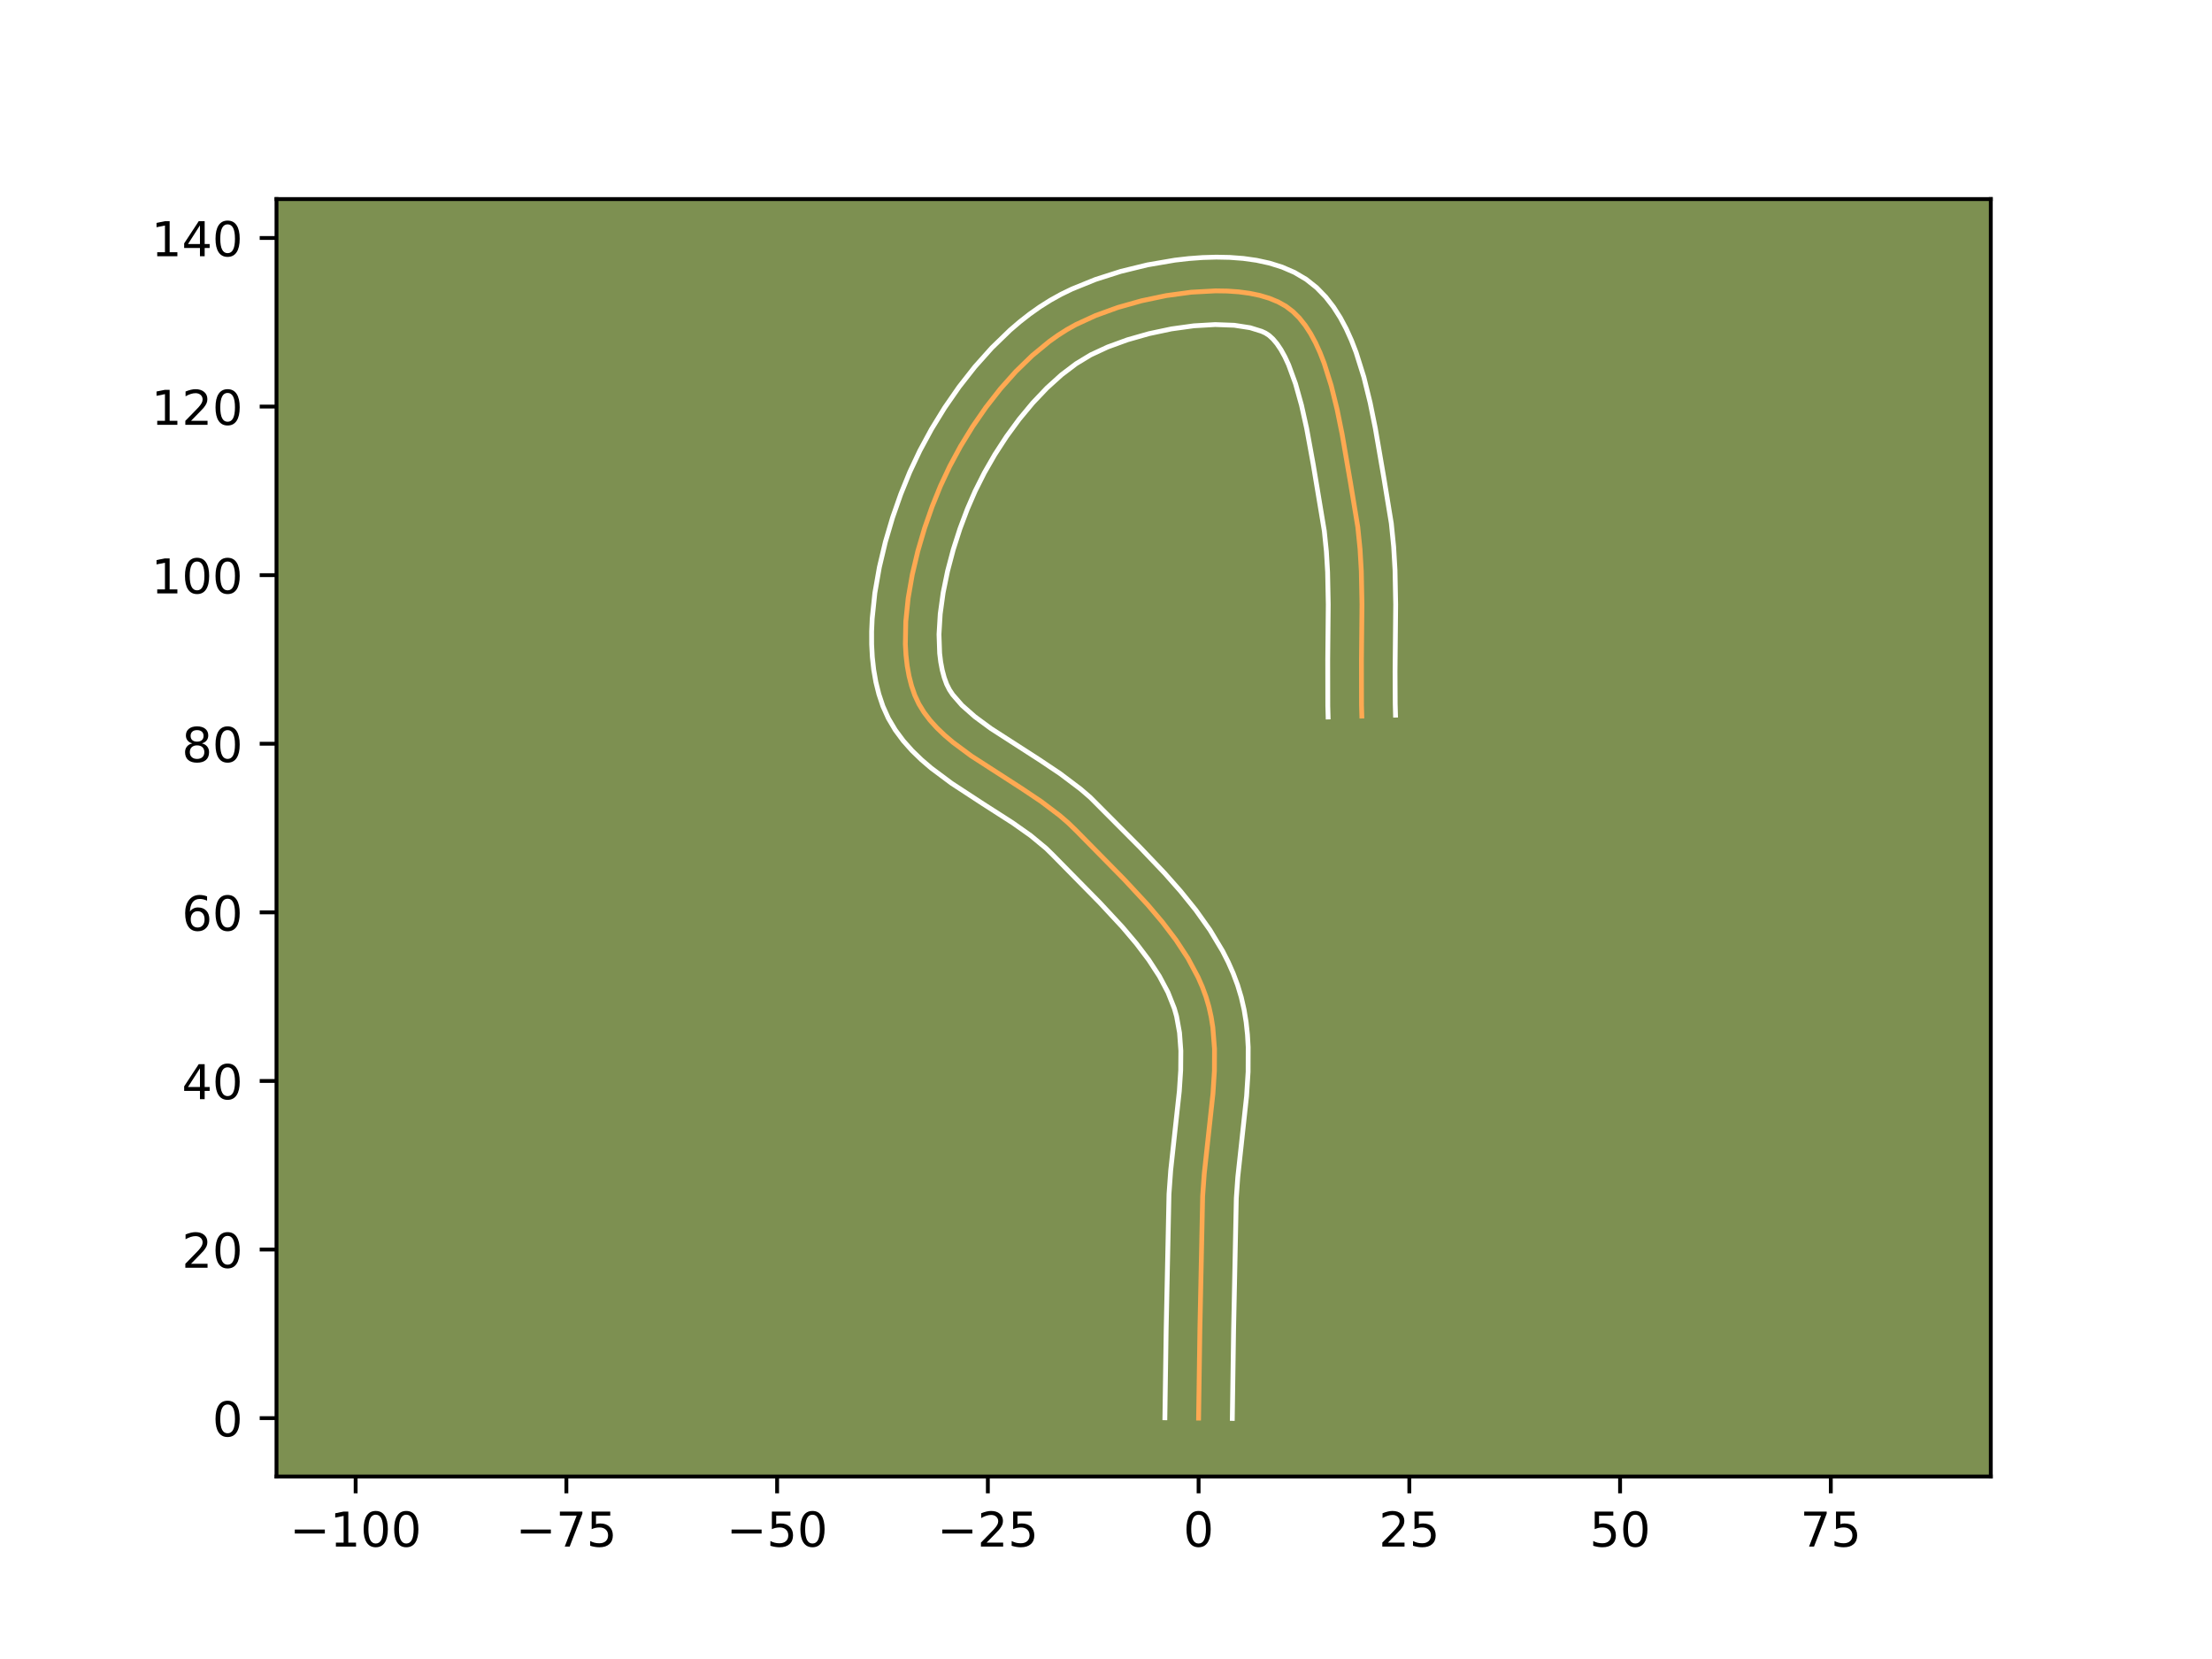 <?xml version="1.0" encoding="utf-8" standalone="no"?>
<!DOCTYPE svg PUBLIC "-//W3C//DTD SVG 1.1//EN"
  "http://www.w3.org/Graphics/SVG/1.1/DTD/svg11.dtd">
<!-- Created with matplotlib (https://matplotlib.org/) -->
<svg height="345.6pt" version="1.1" viewBox="0 0 460.8 345.6" width="460.8pt" xmlns="http://www.w3.org/2000/svg" xmlns:xlink="http://www.w3.org/1999/xlink">
 <defs>
  <style type="text/css">*{stroke-linecap:butt;stroke-linejoin:round;}</style>
 </defs>
 <g id="figure_1">
  <g id="patch_1">
   <path d="M 0 345.6 
L 460.8 345.6 
L 460.8 0 
L 0 0 
z
" style="fill:#ffffff;"/>
  </g>
  <g id="axes_1">
   <g id="patch_2">
    <path d="M 57.6 307.584 
L 414.72 307.584 
L 414.72 41.472 
L 57.6 41.472 
z
" style="fill:#7d9051;"/>
   </g>
   <g id="matplotlib.axis_1">
    <g id="xtick_1">
     <g id="line2d_1">
      <defs>
       <path d="M 0 0 
L 0 3.5 
" id="m19e7825a2e" style="stroke:#000000;stroke-width:0.8;"/>
      </defs>
      <g>
       <use style="stroke:#000000;stroke-width:0.8;" x="74.087" xlink:href="#m19e7825a2e" y="307.584"/>
      </g>
     </g>
     <g id="text_1">
      <!-- −100 -->
      <g transform="translate(60.353 322.182)scale(0.1 -0.1)">
       <defs>
        <path d="M 10.594 35.5 
L 73.188 35.5 
L 73.188 27.203 
L 10.594 27.203 
z
" id="DejaVuSans-8722"/>
        <path d="M 12.406 8.297 
L 28.516 8.297 
L 28.516 63.922 
L 10.984 60.406 
L 10.984 69.391 
L 28.422 72.906 
L 38.281 72.906 
L 38.281 8.297 
L 54.391 8.297 
L 54.391 0 
L 12.406 0 
z
" id="DejaVuSans-49"/>
        <path d="M 31.781 66.406 
Q 24.172 66.406 20.328 58.906 
Q 16.5 51.422 16.5 36.375 
Q 16.5 21.391 20.328 13.891 
Q 24.172 6.391 31.781 6.391 
Q 39.453 6.391 43.281 13.891 
Q 47.125 21.391 47.125 36.375 
Q 47.125 51.422 43.281 58.906 
Q 39.453 66.406 31.781 66.406 
z
M 31.781 74.219 
Q 44.047 74.219 50.516 64.516 
Q 56.984 54.828 56.984 36.375 
Q 56.984 17.969 50.516 8.266 
Q 44.047 -1.422 31.781 -1.422 
Q 19.531 -1.422 13.062 8.266 
Q 6.594 17.969 6.594 36.375 
Q 6.594 54.828 13.062 64.516 
Q 19.531 74.219 31.781 74.219 
z
" id="DejaVuSans-48"/>
       </defs>
       <use xlink:href="#DejaVuSans-8722"/>
       <use x="83.789" xlink:href="#DejaVuSans-49"/>
       <use x="147.412" xlink:href="#DejaVuSans-48"/>
       <use x="211.035" xlink:href="#DejaVuSans-48"/>
      </g>
     </g>
    </g>
    <g id="xtick_2">
     <g id="line2d_2">
      <g>
       <use style="stroke:#000000;stroke-width:0.8;" x="117.988" xlink:href="#m19e7825a2e" y="307.584"/>
      </g>
     </g>
     <g id="text_2">
      <!-- −75 -->
      <g transform="translate(107.435 322.182)scale(0.1 -0.1)">
       <defs>
        <path d="M 8.203 72.906 
L 55.078 72.906 
L 55.078 68.703 
L 28.609 0 
L 18.312 0 
L 43.219 64.594 
L 8.203 64.594 
z
" id="DejaVuSans-55"/>
        <path d="M 10.797 72.906 
L 49.516 72.906 
L 49.516 64.594 
L 19.828 64.594 
L 19.828 46.734 
Q 21.969 47.469 24.109 47.828 
Q 26.266 48.188 28.422 48.188 
Q 40.625 48.188 47.75 41.5 
Q 54.891 34.812 54.891 23.391 
Q 54.891 11.625 47.562 5.094 
Q 40.234 -1.422 26.906 -1.422 
Q 22.312 -1.422 17.547 -0.641 
Q 12.797 0.141 7.719 1.703 
L 7.719 11.625 
Q 12.109 9.234 16.797 8.062 
Q 21.484 6.891 26.703 6.891 
Q 35.156 6.891 40.078 11.328 
Q 45.016 15.766 45.016 23.391 
Q 45.016 31 40.078 35.438 
Q 35.156 39.891 26.703 39.891 
Q 22.75 39.891 18.812 39.016 
Q 14.891 38.141 10.797 36.281 
z
" id="DejaVuSans-53"/>
       </defs>
       <use xlink:href="#DejaVuSans-8722"/>
       <use x="83.789" xlink:href="#DejaVuSans-55"/>
       <use x="147.412" xlink:href="#DejaVuSans-53"/>
      </g>
     </g>
    </g>
    <g id="xtick_3">
     <g id="line2d_3">
      <g>
       <use style="stroke:#000000;stroke-width:0.8;" x="161.888" xlink:href="#m19e7825a2e" y="307.584"/>
      </g>
     </g>
     <g id="text_3">
      <!-- −50 -->
      <g transform="translate(151.336 322.182)scale(0.1 -0.1)">
       <use xlink:href="#DejaVuSans-8722"/>
       <use x="83.789" xlink:href="#DejaVuSans-53"/>
       <use x="147.412" xlink:href="#DejaVuSans-48"/>
      </g>
     </g>
    </g>
    <g id="xtick_4">
     <g id="line2d_4">
      <g>
       <use style="stroke:#000000;stroke-width:0.8;" x="205.789" xlink:href="#m19e7825a2e" y="307.584"/>
      </g>
     </g>
     <g id="text_4">
      <!-- −25 -->
      <g transform="translate(195.236 322.182)scale(0.1 -0.1)">
       <defs>
        <path d="M 19.188 8.297 
L 53.609 8.297 
L 53.609 0 
L 7.328 0 
L 7.328 8.297 
Q 12.938 14.109 22.625 23.891 
Q 32.328 33.688 34.812 36.531 
Q 39.547 41.844 41.422 45.531 
Q 43.312 49.219 43.312 52.781 
Q 43.312 58.594 39.234 62.25 
Q 35.156 65.922 28.609 65.922 
Q 23.969 65.922 18.812 64.312 
Q 13.672 62.703 7.812 59.422 
L 7.812 69.391 
Q 13.766 71.781 18.938 73 
Q 24.125 74.219 28.422 74.219 
Q 39.75 74.219 46.484 68.547 
Q 53.219 62.891 53.219 53.422 
Q 53.219 48.922 51.531 44.891 
Q 49.859 40.875 45.406 35.406 
Q 44.188 33.984 37.641 27.219 
Q 31.109 20.453 19.188 8.297 
z
" id="DejaVuSans-50"/>
       </defs>
       <use xlink:href="#DejaVuSans-8722"/>
       <use x="83.789" xlink:href="#DejaVuSans-50"/>
       <use x="147.412" xlink:href="#DejaVuSans-53"/>
      </g>
     </g>
    </g>
    <g id="xtick_5">
     <g id="line2d_5">
      <g>
       <use style="stroke:#000000;stroke-width:0.8;" x="249.689" xlink:href="#m19e7825a2e" y="307.584"/>
      </g>
     </g>
     <g id="text_5">
      <!-- 0 -->
      <g transform="translate(246.508 322.182)scale(0.1 -0.1)">
       <use xlink:href="#DejaVuSans-48"/>
      </g>
     </g>
    </g>
    <g id="xtick_6">
     <g id="line2d_6">
      <g>
       <use style="stroke:#000000;stroke-width:0.8;" x="293.59" xlink:href="#m19e7825a2e" y="307.584"/>
      </g>
     </g>
     <g id="text_6">
      <!-- 25 -->
      <g transform="translate(287.227 322.182)scale(0.1 -0.1)">
       <use xlink:href="#DejaVuSans-50"/>
       <use x="63.623" xlink:href="#DejaVuSans-53"/>
      </g>
     </g>
    </g>
    <g id="xtick_7">
     <g id="line2d_7">
      <g>
       <use style="stroke:#000000;stroke-width:0.8;" x="337.491" xlink:href="#m19e7825a2e" y="307.584"/>
      </g>
     </g>
     <g id="text_7">
      <!-- 50 -->
      <g transform="translate(331.128 322.182)scale(0.1 -0.1)">
       <use xlink:href="#DejaVuSans-53"/>
       <use x="63.623" xlink:href="#DejaVuSans-48"/>
      </g>
     </g>
    </g>
    <g id="xtick_8">
     <g id="line2d_8">
      <g>
       <use style="stroke:#000000;stroke-width:0.8;" x="381.391" xlink:href="#m19e7825a2e" y="307.584"/>
      </g>
     </g>
     <g id="text_8">
      <!-- 75 -->
      <g transform="translate(375.029 322.182)scale(0.1 -0.1)">
       <use xlink:href="#DejaVuSans-55"/>
       <use x="63.623" xlink:href="#DejaVuSans-53"/>
      </g>
     </g>
    </g>
   </g>
   <g id="matplotlib.axis_2">
    <g id="ytick_1">
     <g id="line2d_9">
      <defs>
       <path d="M 0 0 
L -3.5 0 
" id="m590378512c" style="stroke:#000000;stroke-width:0.8;"/>
      </defs>
      <g>
       <use style="stroke:#000000;stroke-width:0.8;" x="57.6" xlink:href="#m590378512c" y="295.42"/>
      </g>
     </g>
     <g id="text_9">
      <!-- 0 -->
      <g transform="translate(44.237 299.22)scale(0.1 -0.1)">
       <use xlink:href="#DejaVuSans-48"/>
      </g>
     </g>
    </g>
    <g id="ytick_2">
     <g id="line2d_10">
      <g>
       <use style="stroke:#000000;stroke-width:0.8;" x="57.6" xlink:href="#m590378512c" y="260.3"/>
      </g>
     </g>
     <g id="text_10">
      <!-- 20 -->
      <g transform="translate(37.875 264.099)scale(0.1 -0.1)">
       <use xlink:href="#DejaVuSans-50"/>
       <use x="63.623" xlink:href="#DejaVuSans-48"/>
      </g>
     </g>
    </g>
    <g id="ytick_3">
     <g id="line2d_11">
      <g>
       <use style="stroke:#000000;stroke-width:0.8;" x="57.6" xlink:href="#m590378512c" y="225.179"/>
      </g>
     </g>
     <g id="text_11">
      <!-- 40 -->
      <g transform="translate(37.875 228.979)scale(0.1 -0.1)">
       <defs>
        <path d="M 37.797 64.312 
L 12.891 25.391 
L 37.797 25.391 
z
M 35.203 72.906 
L 47.609 72.906 
L 47.609 25.391 
L 58.016 25.391 
L 58.016 17.188 
L 47.609 17.188 
L 47.609 0 
L 37.797 0 
L 37.797 17.188 
L 4.891 17.188 
L 4.891 26.703 
z
" id="DejaVuSans-52"/>
       </defs>
       <use xlink:href="#DejaVuSans-52"/>
       <use x="63.623" xlink:href="#DejaVuSans-48"/>
      </g>
     </g>
    </g>
    <g id="ytick_4">
     <g id="line2d_12">
      <g>
       <use style="stroke:#000000;stroke-width:0.8;" x="57.6" xlink:href="#m590378512c" y="190.059"/>
      </g>
     </g>
     <g id="text_12">
      <!-- 60 -->
      <g transform="translate(37.875 193.858)scale(0.1 -0.1)">
       <defs>
        <path d="M 33.016 40.375 
Q 26.375 40.375 22.484 35.828 
Q 18.609 31.297 18.609 23.391 
Q 18.609 15.531 22.484 10.953 
Q 26.375 6.391 33.016 6.391 
Q 39.656 6.391 43.531 10.953 
Q 47.406 15.531 47.406 23.391 
Q 47.406 31.297 43.531 35.828 
Q 39.656 40.375 33.016 40.375 
z
M 52.594 71.297 
L 52.594 62.312 
Q 48.875 64.062 45.094 64.984 
Q 41.312 65.922 37.594 65.922 
Q 27.828 65.922 22.672 59.328 
Q 17.531 52.734 16.797 39.406 
Q 19.672 43.656 24.016 45.922 
Q 28.375 48.188 33.594 48.188 
Q 44.578 48.188 50.953 41.516 
Q 57.328 34.859 57.328 23.391 
Q 57.328 12.156 50.688 5.359 
Q 44.047 -1.422 33.016 -1.422 
Q 20.359 -1.422 13.672 8.266 
Q 6.984 17.969 6.984 36.375 
Q 6.984 53.656 15.188 63.938 
Q 23.391 74.219 37.203 74.219 
Q 40.922 74.219 44.703 73.484 
Q 48.484 72.75 52.594 71.297 
z
" id="DejaVuSans-54"/>
       </defs>
       <use xlink:href="#DejaVuSans-54"/>
       <use x="63.623" xlink:href="#DejaVuSans-48"/>
      </g>
     </g>
    </g>
    <g id="ytick_5">
     <g id="line2d_13">
      <g>
       <use style="stroke:#000000;stroke-width:0.8;" x="57.6" xlink:href="#m590378512c" y="154.938"/>
      </g>
     </g>
     <g id="text_13">
      <!-- 80 -->
      <g transform="translate(37.875 158.738)scale(0.1 -0.1)">
       <defs>
        <path d="M 31.781 34.625 
Q 24.75 34.625 20.719 30.859 
Q 16.703 27.094 16.703 20.516 
Q 16.703 13.922 20.719 10.156 
Q 24.75 6.391 31.781 6.391 
Q 38.812 6.391 42.859 10.172 
Q 46.922 13.969 46.922 20.516 
Q 46.922 27.094 42.891 30.859 
Q 38.875 34.625 31.781 34.625 
z
M 21.922 38.812 
Q 15.578 40.375 12.031 44.719 
Q 8.5 49.078 8.5 55.328 
Q 8.5 64.062 14.719 69.141 
Q 20.953 74.219 31.781 74.219 
Q 42.672 74.219 48.875 69.141 
Q 55.078 64.062 55.078 55.328 
Q 55.078 49.078 51.531 44.719 
Q 48 40.375 41.703 38.812 
Q 48.828 37.156 52.797 32.312 
Q 56.781 27.484 56.781 20.516 
Q 56.781 9.906 50.312 4.234 
Q 43.844 -1.422 31.781 -1.422 
Q 19.734 -1.422 13.25 4.234 
Q 6.781 9.906 6.781 20.516 
Q 6.781 27.484 10.781 32.312 
Q 14.797 37.156 21.922 38.812 
z
M 18.312 54.391 
Q 18.312 48.734 21.844 45.562 
Q 25.391 42.391 31.781 42.391 
Q 38.141 42.391 41.719 45.562 
Q 45.312 48.734 45.312 54.391 
Q 45.312 60.062 41.719 63.234 
Q 38.141 66.406 31.781 66.406 
Q 25.391 66.406 21.844 63.234 
Q 18.312 60.062 18.312 54.391 
z
" id="DejaVuSans-56"/>
       </defs>
       <use xlink:href="#DejaVuSans-56"/>
       <use x="63.623" xlink:href="#DejaVuSans-48"/>
      </g>
     </g>
    </g>
    <g id="ytick_6">
     <g id="line2d_14">
      <g>
       <use style="stroke:#000000;stroke-width:0.8;" x="57.6" xlink:href="#m590378512c" y="119.818"/>
      </g>
     </g>
     <g id="text_14">
      <!-- 100 -->
      <g transform="translate(31.512 123.617)scale(0.1 -0.1)">
       <use xlink:href="#DejaVuSans-49"/>
       <use x="63.623" xlink:href="#DejaVuSans-48"/>
       <use x="127.246" xlink:href="#DejaVuSans-48"/>
      </g>
     </g>
    </g>
    <g id="ytick_7">
     <g id="line2d_15">
      <g>
       <use style="stroke:#000000;stroke-width:0.8;" x="57.6" xlink:href="#m590378512c" y="84.697"/>
      </g>
     </g>
     <g id="text_15">
      <!-- 120 -->
      <g transform="translate(31.512 88.497)scale(0.1 -0.1)">
       <use xlink:href="#DejaVuSans-49"/>
       <use x="63.623" xlink:href="#DejaVuSans-50"/>
       <use x="127.246" xlink:href="#DejaVuSans-48"/>
      </g>
     </g>
    </g>
    <g id="ytick_8">
     <g id="line2d_16">
      <g>
       <use style="stroke:#000000;stroke-width:0.8;" x="57.6" xlink:href="#m590378512c" y="49.577"/>
      </g>
     </g>
     <g id="text_16">
      <!-- 140 -->
      <g transform="translate(31.512 53.376)scale(0.1 -0.1)">
       <use xlink:href="#DejaVuSans-49"/>
       <use x="63.623" xlink:href="#DejaVuSans-52"/>
       <use x="127.246" xlink:href="#DejaVuSans-48"/>
      </g>
     </g>
    </g>
   </g>
   <g id="line2d_17">
    <path clip-path="url(#p7679f02a05)" d="M 249.689 295.42 
L 249.958 276.938 
L 250.532 249.204 
L 250.868 244.498 
L 251.646 237.348 
L 252.682 227.814 
L 252.982 223.121 
L 253.006 218.519 
L 252.657 214.043 
L 252.312 211.861 
L 251.838 209.723 
L 251.222 207.633 
L 250.464 205.584 
L 249.58 203.568 
L 247.471 199.628 
L 244.966 195.803 
L 242.142 192.083 
L 239.071 188.458 
L 234.165 183.174 
L 224.194 173.038 
L 222.529 171.423 
L 220.739 169.876 
L 216.865 166.948 
L 212.732 164.18 
L 202.312 157.458 
L 198.528 154.648 
L 196.798 153.18 
L 195.202 151.656 
L 193.761 150.068 
L 192.494 148.405 
L 191.422 146.659 
L 190.564 144.82 
L 189.895 142.876 
L 189.371 140.831 
L 188.986 138.695 
L 188.733 136.48 
L 188.604 134.196 
L 188.691 129.468 
L 189.191 124.6 
L 190.047 119.679 
L 191.204 114.795 
L 192.605 110.036 
L 194.194 105.49 
L 195.914 101.246 
L 197.844 97.14 
L 200.083 92.993 
L 202.606 88.875 
L 205.386 84.855 
L 208.398 81.004 
L 211.616 77.39 
L 215.015 74.084 
L 218.569 71.153 
L 220.395 69.851 
L 222.251 68.669 
L 224.133 67.616 
L 228.229 65.733 
L 232.837 64.062 
L 237.801 62.659 
L 242.963 61.576 
L 248.166 60.869 
L 253.252 60.591 
L 255.703 60.631 
L 258.065 60.798 
L 260.319 61.1 
L 262.447 61.543 
L 264.426 62.135 
L 266.24 62.882 
L 267.866 63.79 
L 269.331 64.901 
L 270.675 66.238 
L 271.905 67.781 
L 273.03 69.513 
L 274.056 71.415 
L 274.991 73.467 
L 275.842 75.65 
L 277.322 80.338 
L 278.552 85.328 
L 279.593 90.47 
L 281.338 100.605 
L 282.858 109.818 
L 283.319 114.381 
L 283.586 118.979 
L 283.722 125.926 
L 283.614 137.567 
L 283.627 146.861 
L 283.691 149.173 
L 283.691 149.173 
" style="fill:none;stroke:#fea952;stroke-linecap:square;"/>
   </g>
   <g id="line2d_18">
    <path clip-path="url(#p7679f02a05)" d="M 242.666 295.353 
L 242.935 276.804 
L 243.521 248.78 
L 243.878 243.807 
L 244.67 236.521 
L 245.678 227.285 
L 245.959 222.961 
L 245.992 218.898 
L 245.719 215.139 
L 245.1 211.709 
L 244.633 210.068 
L 243.309 206.731 
L 241.519 203.359 
L 239.307 199.964 
L 236.73 196.561 
L 233.853 193.16 
L 229.13 188.072 
L 219.303 178.08 
L 217.935 176.737 
L 214.714 174.068 
L 210.971 171.424 
L 204.736 167.426 
L 198.227 163.172 
L 193.983 160.004 
L 191.947 158.26 
L 190 156.376 
L 188.174 154.325 
L 186.509 152.081 
L 185.056 149.628 
L 183.922 147.106 
L 183.09 144.618 
L 182.459 142.077 
L 182.008 139.494 
L 181.72 136.876 
L 181.58 134.231 
L 181.574 131.566 
L 181.691 128.885 
L 182.252 123.507 
L 183.19 118.157 
L 184.441 112.898 
L 185.947 107.799 
L 187.653 102.931 
L 189.514 98.351 
L 191.618 93.888 
L 194.044 89.406 
L 196.773 84.961 
L 199.788 80.612 
L 203.075 76.421 
L 206.624 72.449 
L 210.429 68.763 
L 212.428 67.049 
L 214.492 65.434 
L 216.622 63.927 
L 218.821 62.54 
L 221.049 61.306 
L 223.317 60.206 
L 228.209 58.221 
L 233.489 56.533 
L 239.044 55.175 
L 244.754 54.195 
L 247.632 53.865 
L 250.506 53.652 
L 253.366 53.568 
L 256.199 53.624 
L 258.998 53.836 
L 261.753 54.224 
L 264.458 54.813 
L 267.101 55.64 
L 269.664 56.749 
L 272.112 58.194 
L 274.284 59.921 
L 276.167 61.859 
L 277.796 63.955 
L 279.211 66.177 
L 280.448 68.502 
L 281.536 70.916 
L 282.498 73.407 
L 284.119 78.567 
L 285.425 83.878 
L 286.505 89.218 
L 288.262 99.423 
L 289.838 109.029 
L 290.327 113.907 
L 290.607 118.751 
L 290.746 125.936 
L 290.616 139.921 
L 290.649 146.667 
L 290.713 148.979 
L 290.713 148.979 
" style="fill:none;stroke:#ffffff;stroke-linecap:square;"/>
   </g>
   <g id="line2d_19">
    <path clip-path="url(#p7679f02a05)" d="M 256.713 295.488 
L 256.981 277.072 
L 257.544 249.628 
L 257.858 245.189 
L 258.621 238.175 
L 259.686 228.344 
L 260.004 223.28 
L 260.02 218.141 
L 259.872 215.549 
L 259.595 212.946 
L 259.17 210.34 
L 258.575 207.737 
L 257.81 205.197 
L 256.897 202.764 
L 255.852 200.405 
L 254.689 198.117 
L 252.063 193.74 
L 249.118 189.598 
L 245.94 185.659 
L 242.609 181.892 
L 237.491 176.52 
L 227.122 166.109 
L 225.078 164.352 
L 220.833 161.152 
L 216.509 158.258 
L 206.397 151.743 
L 203.073 149.293 
L 200.404 146.936 
L 198.48 144.73 
L 197.788 143.69 
L 197.206 142.533 
L 196.7 141.134 
L 196.284 139.585 
L 195.965 137.896 
L 195.746 136.083 
L 195.61 132.145 
L 195.865 127.896 
L 196.478 123.457 
L 197.403 118.943 
L 198.59 114.465 
L 199.982 110.13 
L 201.518 106.044 
L 203.153 102.279 
L 205.061 98.487 
L 207.25 94.676 
L 209.685 90.925 
L 212.331 87.315 
L 215.149 83.922 
L 218.095 80.822 
L 221.121 78.085 
L 224.169 75.776 
L 227.217 73.927 
L 230.75 72.289 
L 234.867 70.787 
L 239.362 69.507 
L 244.039 68.517 
L 248.7 67.872 
L 253.139 67.614 
L 257.132 67.76 
L 260.435 68.273 
L 262.815 69.014 
L 263.621 69.386 
L 264.377 69.881 
L 265.182 70.616 
L 266.015 71.607 
L 266.849 72.85 
L 267.665 74.327 
L 268.447 76.017 
L 269.879 79.933 
L 271.124 84.399 
L 272.197 89.226 
L 273.575 96.774 
L 275.878 110.607 
L 276.311 114.854 
L 276.566 119.207 
L 276.698 125.917 
L 276.59 137.501 
L 276.606 147.055 
L 276.67 149.367 
L 276.67 149.367 
" style="fill:none;stroke:#ffffff;stroke-linecap:square;"/>
   </g>
   <g id="patch_3">
    <path d="M 57.6 307.584 
L 57.6 41.472 
" style="fill:none;stroke:#000000;stroke-linecap:square;stroke-linejoin:miter;stroke-width:0.8;"/>
   </g>
   <g id="patch_4">
    <path d="M 414.72 307.584 
L 414.72 41.472 
" style="fill:none;stroke:#000000;stroke-linecap:square;stroke-linejoin:miter;stroke-width:0.8;"/>
   </g>
   <g id="patch_5">
    <path d="M 57.6 307.584 
L 414.72 307.584 
" style="fill:none;stroke:#000000;stroke-linecap:square;stroke-linejoin:miter;stroke-width:0.8;"/>
   </g>
   <g id="patch_6">
    <path d="M 57.6 41.472 
L 414.72 41.472 
" style="fill:none;stroke:#000000;stroke-linecap:square;stroke-linejoin:miter;stroke-width:0.8;"/>
   </g>
  </g>
 </g>
 <defs>
  <clipPath id="p7679f02a05">
   <rect height="266.112" width="357.12" x="57.6" y="41.472"/>
  </clipPath>
 </defs>
</svg>
